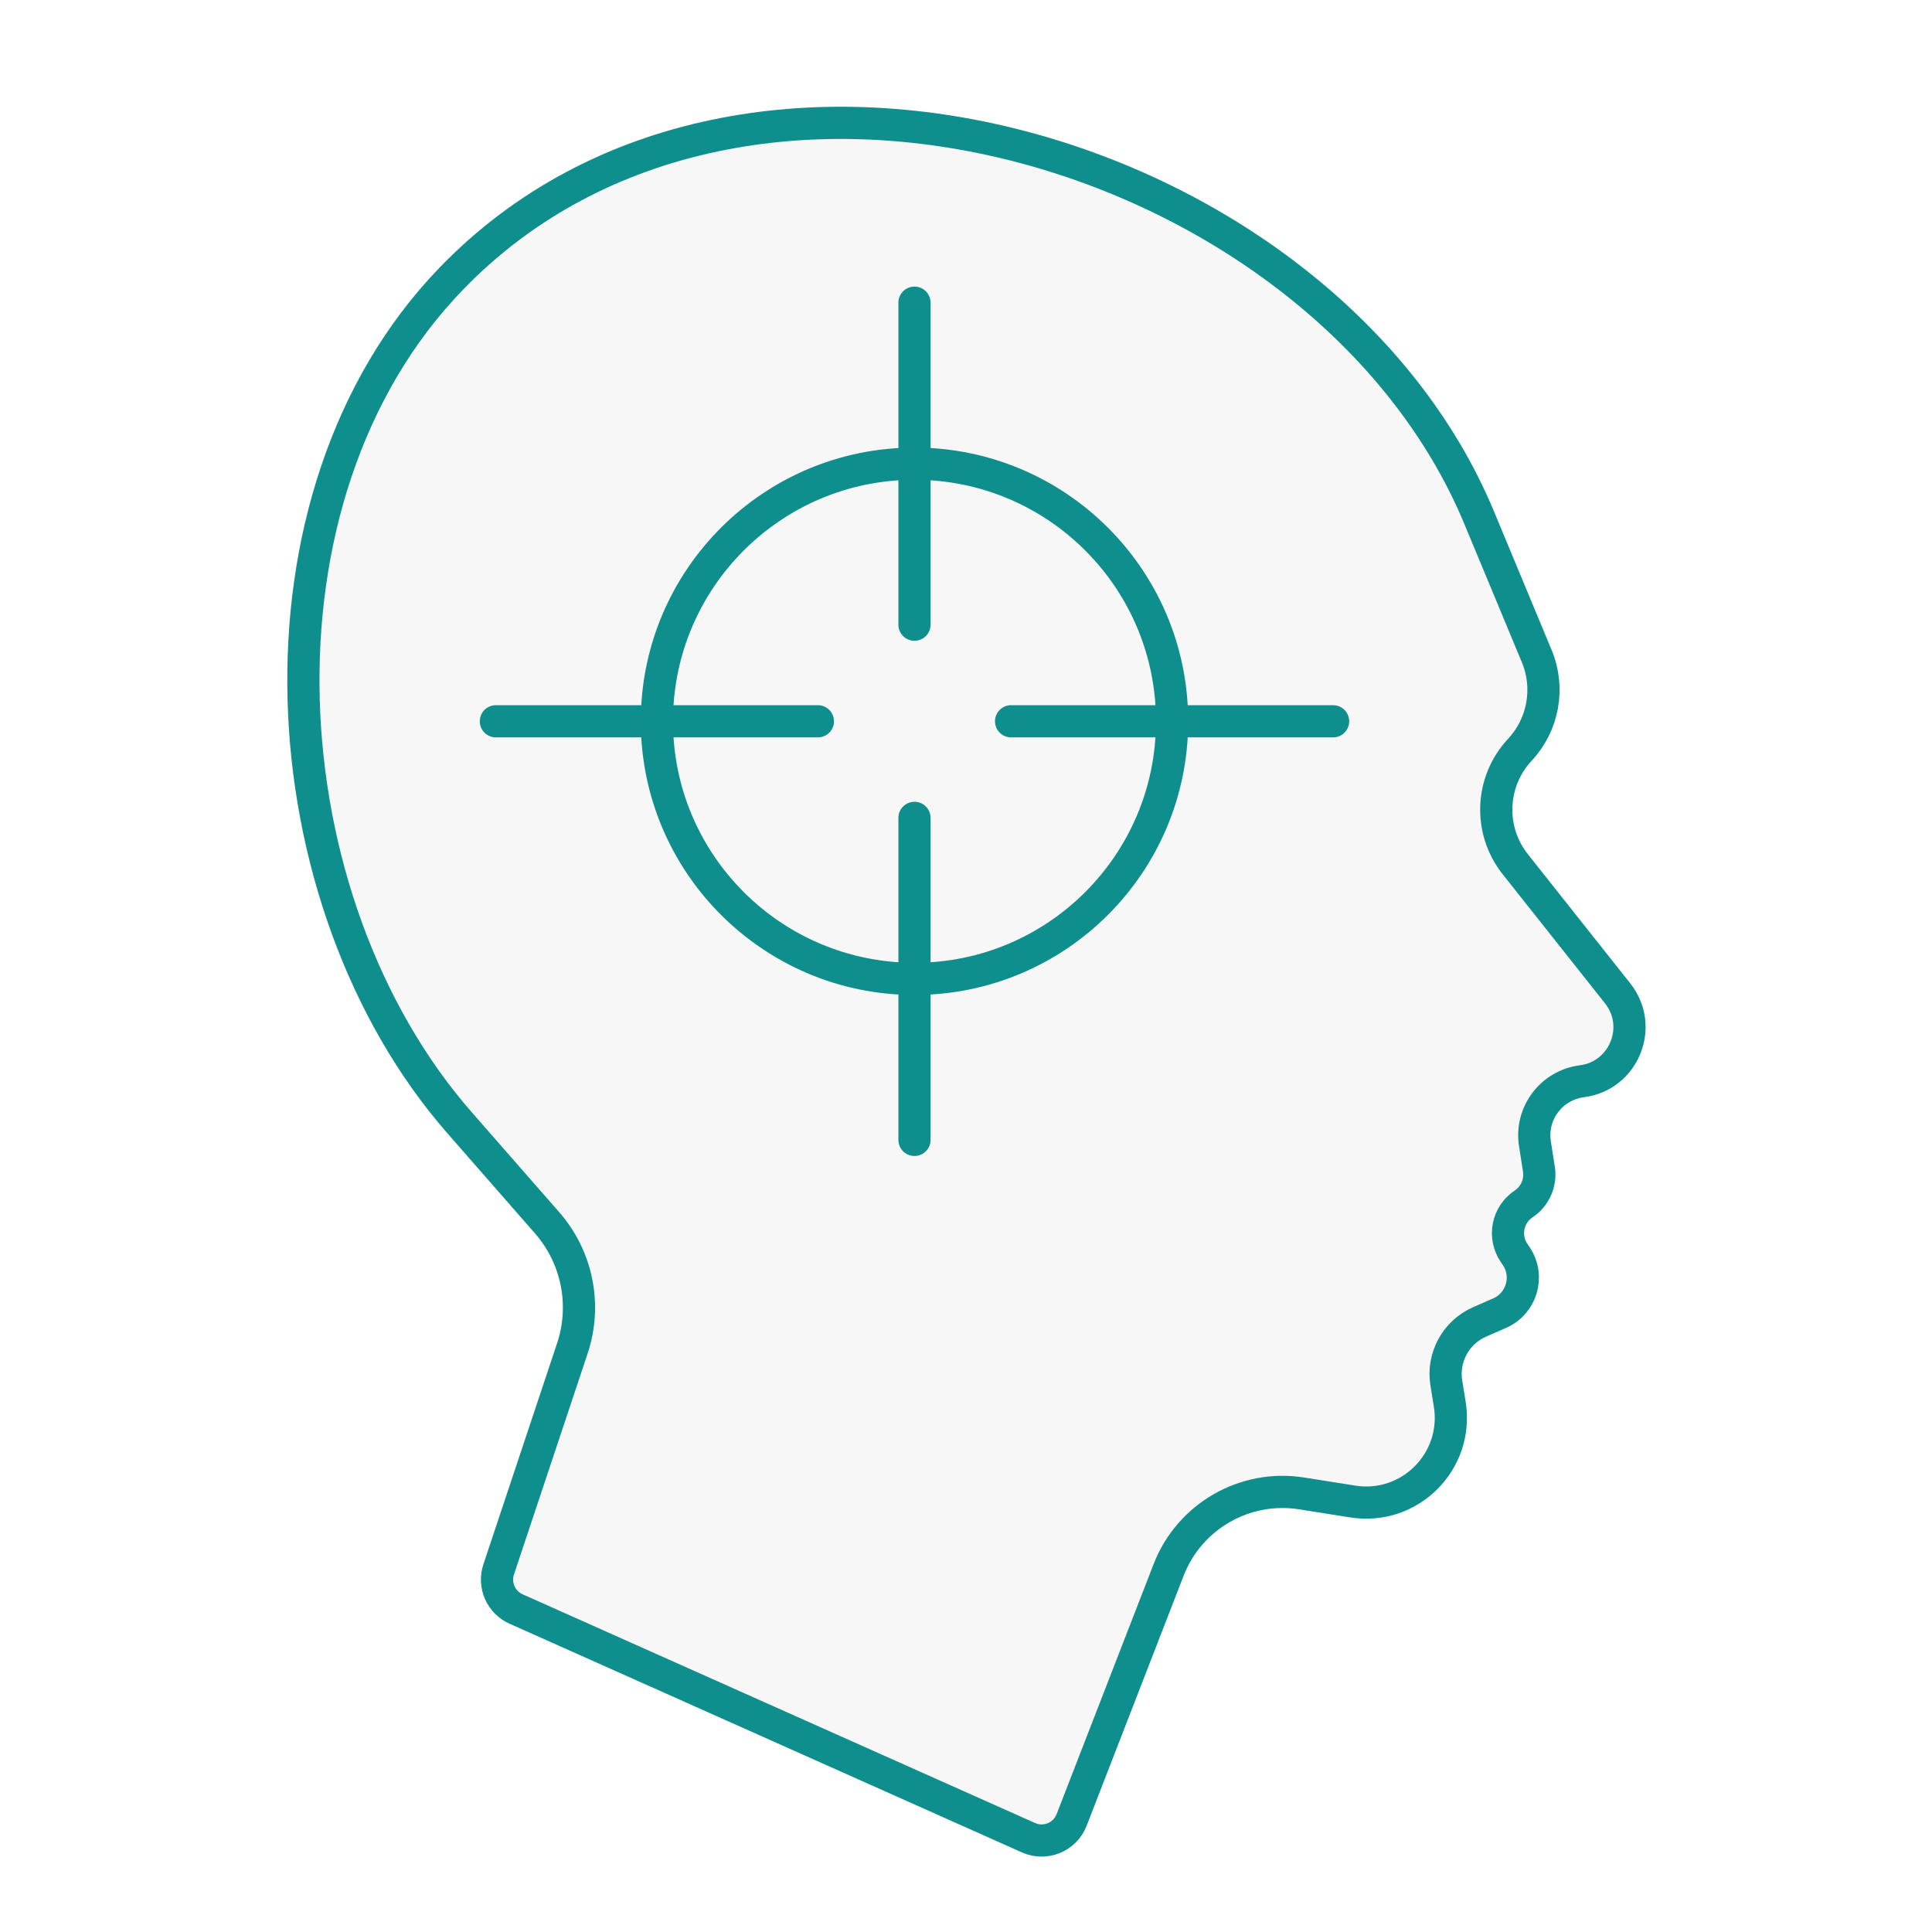<svg width="300" height="300" viewBox="0 0 300 300" fill="none" xmlns="http://www.w3.org/2000/svg">
<path d="M181.461 243.781L166.401 282.601C165.367 285.266 162.313 286.523 159.702 285.358L80.14 249.847C77.791 248.799 76.621 246.14 77.434 243.7L88.877 209.371C91.122 202.637 89.629 195.218 84.955 189.876L71.359 174.338C41.295 139.979 37.319 77.251 70.012 43.332C115.748 -4.119 205.934 23.287 229.68 80.378L238.626 101.887C240.681 106.827 239.656 112.512 236.005 116.424C231.404 121.354 231.099 128.908 235.288 134.193L251.189 154.252C255.28 159.414 252.164 167.064 245.631 167.898C240.904 168.502 237.608 172.888 238.344 177.595L238.962 181.549C239.29 183.653 238.366 185.756 236.594 186.938C234.065 188.624 233.398 192.05 235.111 194.561L235.42 195.015C237.54 198.125 236.312 202.395 232.865 203.903L229.758 205.263C226.074 206.874 223.946 210.773 224.584 214.743L225.118 218.064C226.54 226.908 218.906 234.558 210.059 233.156L202.13 231.899C193.302 230.499 184.693 235.448 181.461 243.781Z" fill="#D9D9D9" fill-opacity="0.2"/>
<path d="M142.001 47V97M142.001 127V177M77.001 112H127.001M157.001 112H207.001M166.401 282.601L181.461 243.781C184.693 235.448 193.302 230.499 202.13 231.899L210.059 233.156C218.906 234.558 226.54 226.908 225.118 218.064L224.584 214.743C223.946 210.773 226.074 206.874 229.758 205.263L232.865 203.903C236.312 202.395 237.54 198.125 235.42 195.015L235.111 194.561C233.398 192.05 234.065 188.624 236.594 186.938C238.366 185.756 239.29 183.653 238.962 181.549L238.344 177.595C237.608 172.888 240.904 168.502 245.631 167.898C252.164 167.064 255.28 159.414 251.189 154.252L235.288 134.193C231.099 128.908 231.404 121.354 236.005 116.424C239.656 112.512 240.681 106.827 238.626 101.887L229.68 80.378C205.934 23.287 115.748 -4.119 70.012 43.332C37.319 77.251 41.295 139.979 71.359 174.338L84.955 189.876C89.629 195.218 91.122 202.637 88.877 209.371L77.434 243.7C76.621 246.14 77.791 248.799 80.14 249.847L159.702 285.358C162.313 286.523 165.367 285.266 166.401 282.601ZM182.001 112C182.001 134.091 164.092 152 142.001 152C119.909 152 102.001 134.091 102.001 112C102.001 89.909 119.909 72 142.001 72C164.092 72 182.001 89.909 182.001 112Z" stroke="#0E8F8D" stroke-width="5" stroke-linecap="round" stroke-linejoin="round"/>
</svg>
